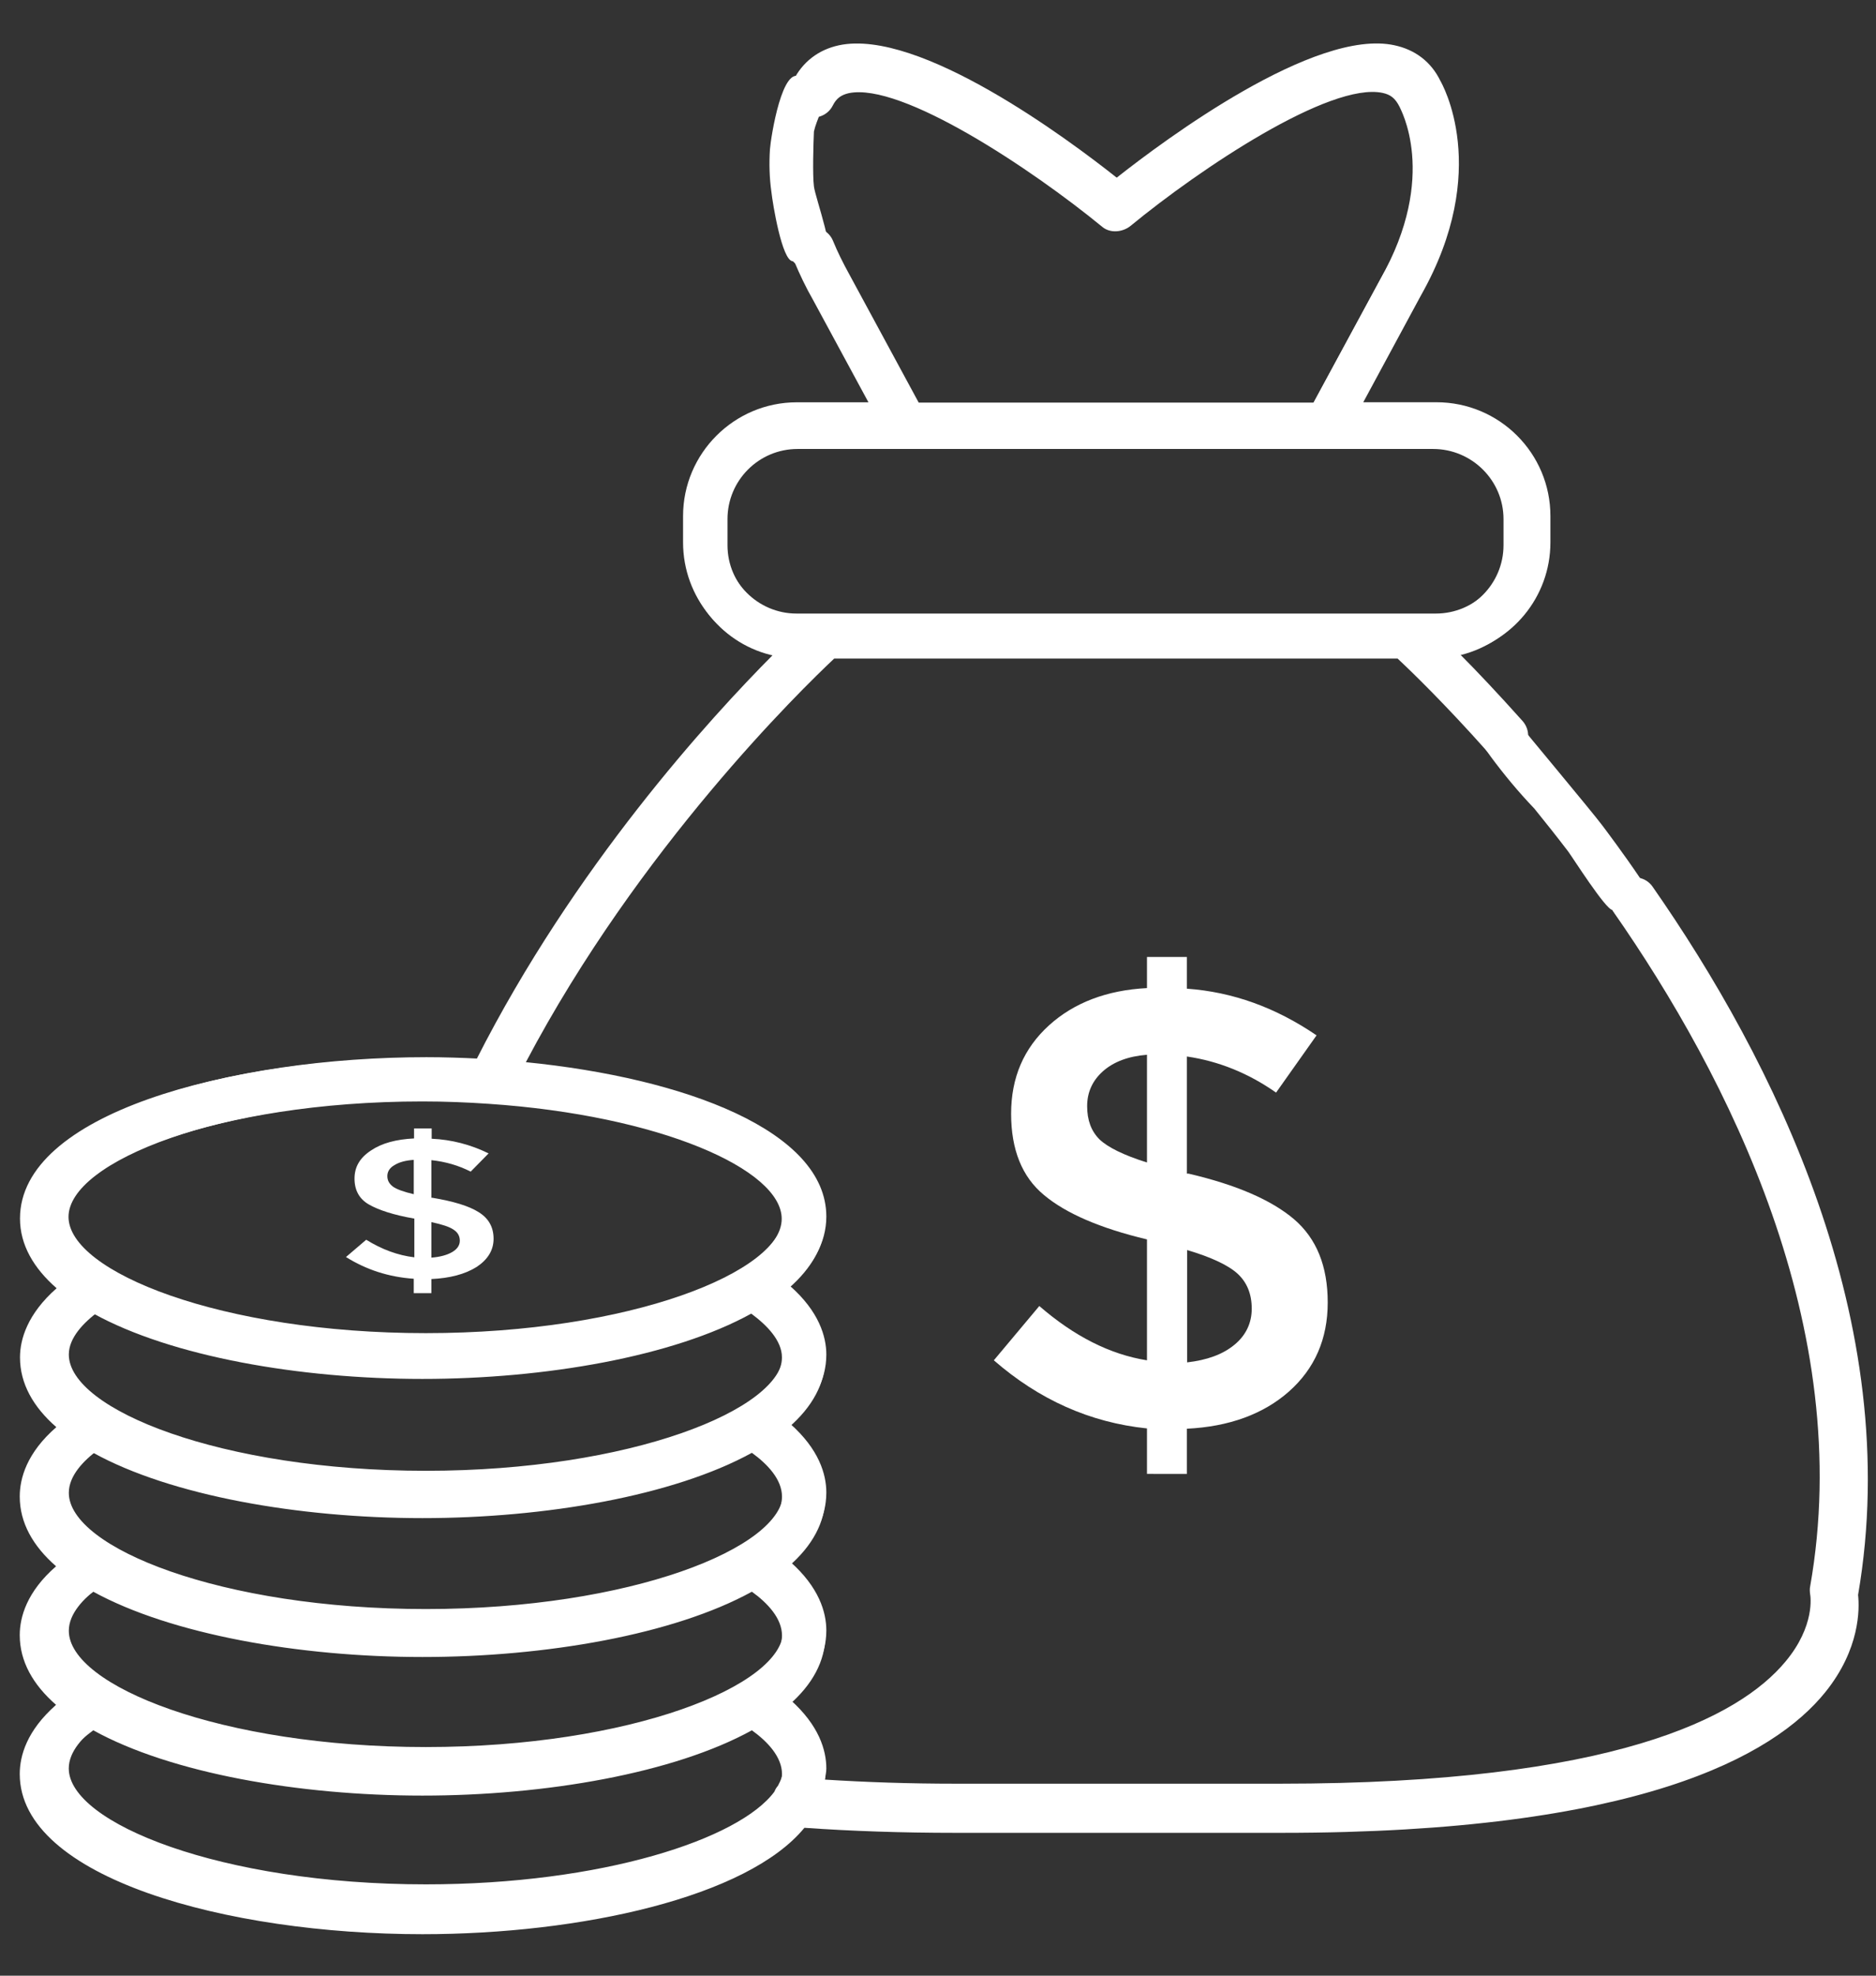 <svg width="38" height="40" viewBox="0 0 38 40" fill="none" xmlns="http://www.w3.org/2000/svg">
<rect x="0" y="0" width="38" height="40" fill="#333333" stroke="none"/>
<path d="M31.078 16.369C31.304 16.648 31.536 16.939 31.767 17.242C31.851 17.355 32.529 18.422 32.66 18.422C33.453 19.57 33.633 18.832 33.711 18.773C33.901 18.63 32.605 16.91 32.457 16.713C32.219 16.398 30.925 14.855 30.699 14.57C30.55 14.38 29.272 12.985 29.088 13.134C28.897 13.289 29.788 15.025 31.078 16.369Z" fill="white"/>
<path d="M33.391 17.957C33.254 17.761 32.981 17.713 32.785 17.85C32.589 17.986 32.541 18.26 32.678 18.456C35.008 21.796 37.593 26.884 36.666 32.12C36.654 32.173 36.66 32.233 36.666 32.28C36.672 32.304 36.773 32.916 36.166 33.641C35.227 34.77 32.684 36.113 25.932 36.113H25.837H19.359C18.42 36.113 17.546 36.083 16.708 36.03C16.72 35.953 16.738 35.881 16.738 35.804C16.738 35.436 16.59 34.931 16.007 34.413C16.471 34.009 16.738 33.54 16.738 33.011C16.738 32.642 16.59 32.137 16.007 31.62C16.471 31.216 16.738 30.747 16.738 30.218C16.738 29.849 16.59 29.344 16.007 28.827C16.471 28.423 16.738 27.953 16.738 27.425C16.738 27.062 16.59 26.551 16.001 26.034C16.465 25.63 16.738 25.16 16.738 24.631C16.738 22.896 13.873 21.826 10.652 21.505C12.941 17.167 16.233 13.957 16.898 13.333H28.309C28.577 13.583 29.26 14.243 30.122 15.211C30.282 15.39 30.556 15.408 30.74 15.247C30.919 15.087 30.936 14.813 30.776 14.629C30.276 14.07 29.848 13.618 29.51 13.28C30.55 13.06 31.334 12.139 31.334 11.033V10.504C31.334 9.238 30.306 8.216 29.04 8.216H27.566L28.725 6.071C30.164 3.539 29.141 1.792 29.118 1.75C28.933 1.37 28.613 1.126 28.196 1.037C26.598 0.686 23.567 2.939 22.604 3.699C21.629 2.927 18.628 0.692 17.011 1.037C16.595 1.126 16.274 1.376 16.09 1.75C15.983 1.964 16.072 2.226 16.286 2.333C16.5 2.44 16.762 2.35 16.869 2.136C16.94 1.994 17.035 1.923 17.19 1.887C18.259 1.661 20.904 3.426 22.325 4.591C22.485 4.728 22.74 4.704 22.901 4.573C24.309 3.414 26.942 1.655 28.006 1.881C28.167 1.916 28.262 1.988 28.351 2.166C28.351 2.184 29.154 3.551 27.959 5.655L26.568 8.223L18.617 8.222L17.22 5.643C17.095 5.417 16.982 5.191 16.893 4.972C16.804 4.752 16.548 4.639 16.328 4.734C16.108 4.823 15.996 5.079 16.091 5.299C16.198 5.554 16.322 5.816 16.465 6.065L17.63 8.217H16.162C14.902 8.217 13.874 9.245 13.874 10.505V11.034C13.874 12.139 14.658 13.066 15.698 13.28C14.402 14.582 11.68 17.559 9.713 21.434C9.357 21.416 8.994 21.404 8.638 21.404C4.703 21.404 0.525 22.533 0.525 24.631C0.525 25.16 0.799 25.63 1.262 26.034C0.674 26.551 0.525 27.062 0.525 27.424C0.525 27.953 0.793 28.423 1.256 28.827C0.663 29.344 0.52 29.855 0.52 30.223C0.52 30.752 0.787 31.222 1.251 31.626C0.663 32.137 0.52 32.648 0.52 33.011C0.52 33.539 0.787 34.009 1.251 34.413C0.663 34.93 0.52 35.435 0.52 35.804C0.52 37.896 4.698 39.025 8.626 39.025C11.818 39.025 15.169 38.282 16.316 36.885C17.249 36.951 18.266 36.986 19.353 36.986H25.831H25.926C33.082 36.986 35.828 35.447 36.868 34.157C37.569 33.29 37.557 32.481 37.528 32.202C38.478 26.693 35.804 21.416 33.391 17.957L33.391 17.957ZM14.736 11.039V10.51C14.736 9.726 15.371 9.09 16.156 9.09H29.029C29.813 9.09 30.455 9.726 30.455 10.51V11.039C30.455 11.823 29.813 12.465 29.029 12.465H16.156C15.377 12.465 14.736 11.823 14.736 11.039ZM8.626 22.278C9.084 22.278 9.523 22.295 9.957 22.325C13.41 22.557 15.859 23.645 15.859 24.637C15.859 25.749 12.768 26.991 8.626 26.991C4.484 26.991 1.388 25.749 1.388 24.637C1.388 23.526 4.484 22.278 8.626 22.278L8.626 22.278ZM8.626 27.858C11.104 27.858 13.684 27.406 15.246 26.545C15.561 26.776 15.864 27.086 15.864 27.424C15.864 28.536 12.768 29.778 8.626 29.778C4.484 29.778 1.394 28.536 1.394 27.424C1.394 27.086 1.691 26.777 2.006 26.545C3.569 27.406 6.148 27.858 8.626 27.858H8.626ZM8.626 30.657C11.11 30.657 13.689 30.206 15.258 29.344C15.573 29.57 15.865 29.879 15.865 30.224C15.865 31.335 12.768 32.577 8.626 32.577C4.484 32.577 1.394 31.335 1.394 30.224C1.394 29.879 1.691 29.57 2 29.344C3.563 30.206 6.142 30.657 8.626 30.657H8.626ZM8.626 33.451C11.11 33.451 13.689 32.999 15.258 32.137C15.573 32.363 15.865 32.672 15.865 33.017C15.865 34.128 12.768 35.371 8.626 35.371C4.484 35.371 1.394 34.129 1.394 33.017C1.394 32.672 1.691 32.363 2 32.137C3.563 32.993 6.142 33.451 8.626 33.451H8.626ZM8.626 38.151C4.483 38.151 1.393 36.909 1.393 35.804C1.393 35.459 1.69 35.15 2 34.924C3.563 35.786 6.142 36.238 8.626 36.238C11.11 36.238 13.695 35.786 15.258 34.924C15.573 35.15 15.865 35.459 15.865 35.804C15.865 35.917 15.823 36.036 15.758 36.155C15.728 36.19 15.704 36.226 15.687 36.273C14.979 37.236 12.192 38.151 8.626 38.151L8.626 38.151Z" fill="white"/>
<path d="M33.474 17.951C33.337 17.753 33.062 17.705 32.864 17.843C32.667 17.98 32.619 18.256 32.757 18.453C35.101 21.816 37.702 26.937 36.769 32.208C36.758 32.262 36.763 32.322 36.769 32.37C36.775 32.394 36.877 33.01 36.267 33.74C35.322 34.877 32.763 36.229 25.97 36.229H25.874H19.356C18.411 36.229 17.532 36.199 16.689 36.145C16.7 36.067 16.718 35.995 16.718 35.918C16.718 35.547 16.569 35.038 15.983 34.518C16.449 34.111 16.718 33.638 16.718 33.106C16.718 32.735 16.569 32.226 15.983 31.706C16.449 31.299 16.718 30.826 16.718 30.294C16.718 29.923 16.569 29.414 15.983 28.894C16.449 28.487 16.718 28.014 16.718 27.482C16.718 27.117 16.569 26.602 15.977 26.082C16.443 25.675 16.718 25.202 16.718 24.67C16.718 22.923 13.836 21.846 10.595 21.523C12.897 17.155 16.21 13.924 16.88 13.296H28.361C28.63 13.547 29.318 14.211 30.185 15.187C30.346 15.366 30.622 15.384 30.807 15.223C30.987 15.061 31.005 14.786 30.843 14.6C30.34 14.038 29.91 13.583 29.569 13.242C30.616 13.021 31.405 12.094 31.405 10.98V10.448C31.405 9.174 30.37 8.144 29.097 8.144H27.614L28.78 5.985C30.227 3.436 29.198 1.677 29.175 1.635C28.989 1.252 28.666 1.007 28.248 0.917C26.639 0.564 23.589 2.832 22.62 3.597C21.64 2.82 18.62 0.57 16.993 0.917C16.575 1.007 16.252 1.258 16.066 1.635C15.959 1.851 16.048 2.114 16.264 2.222C16.479 2.329 16.742 2.239 16.85 2.024C16.922 1.881 17.017 1.809 17.173 1.773C18.249 1.546 20.91 3.323 22.339 4.495C22.501 4.633 22.758 4.609 22.919 4.477C24.337 3.31 26.986 1.54 28.056 1.767C28.218 1.803 28.314 1.874 28.403 2.054C28.404 2.072 29.211 3.448 28.009 5.566L26.609 8.151L18.609 8.151L17.203 5.554C17.078 5.327 16.964 5.099 16.874 4.878C16.785 4.657 16.527 4.543 16.306 4.639C16.085 4.729 15.971 4.986 16.067 5.207C16.175 5.465 16.3 5.728 16.444 5.979L17.616 8.145H16.139C14.871 8.145 13.836 9.18 13.836 10.448V10.981C13.836 12.094 14.626 13.027 15.672 13.243C14.368 14.553 11.629 17.55 9.65 21.451C9.292 21.433 8.927 21.421 8.568 21.421C4.609 21.421 0.405 22.558 0.405 24.67C0.405 25.202 0.68 25.675 1.147 26.082C0.555 26.602 0.405 27.117 0.405 27.482C0.405 28.014 0.674 28.487 1.141 28.894C0.543 29.414 0.4 29.928 0.4 30.299C0.4 30.832 0.669 31.304 1.136 31.711C0.543 32.226 0.4 32.74 0.4 33.105C0.4 33.638 0.669 34.11 1.136 34.517C0.543 35.038 0.4 35.547 0.4 35.917C0.4 38.023 4.604 39.16 8.556 39.16C11.767 39.16 15.14 38.412 16.294 37.006C17.233 37.072 18.256 37.108 19.35 37.108H25.868H25.964C33.164 37.108 35.926 35.558 36.973 34.26C37.678 33.386 37.667 32.573 37.637 32.291C38.593 26.745 35.902 21.432 33.474 17.951L33.474 17.951ZM14.704 10.986V10.454C14.704 9.664 15.343 9.024 16.133 9.024H29.085C29.874 9.024 30.52 9.664 30.52 10.454V10.986C30.52 11.776 29.874 12.422 29.085 12.422H16.133C15.349 12.422 14.704 11.776 14.704 10.986ZM8.556 22.3C9.017 22.3 9.459 22.318 9.896 22.348C13.37 22.582 15.834 23.677 15.834 24.676C15.834 25.795 12.724 27.045 8.556 27.045C4.388 27.045 1.273 25.795 1.273 24.676C1.273 23.557 4.389 22.3 8.556 22.3L8.556 22.3ZM8.556 27.918C11.05 27.918 13.645 27.463 15.217 26.596C15.534 26.829 15.839 27.141 15.839 27.482C15.839 28.601 12.724 29.851 8.556 29.851C4.388 29.851 1.279 28.601 1.279 27.482C1.279 27.141 1.578 26.829 1.895 26.596C3.468 27.463 6.063 27.918 8.556 27.918H8.556ZM8.556 30.736C11.056 30.736 13.651 30.282 15.23 29.414C15.546 29.642 15.84 29.953 15.84 30.3C15.84 31.419 12.724 32.669 8.557 32.669C4.388 32.669 1.279 31.419 1.279 30.3C1.279 29.953 1.578 29.642 1.889 29.414C3.462 30.282 6.057 30.736 8.556 30.736H8.556ZM8.556 33.548C11.056 33.548 13.651 33.094 15.23 32.226C15.546 32.453 15.84 32.765 15.84 33.112C15.84 34.231 12.724 35.481 8.557 35.481C4.388 35.481 1.279 34.231 1.279 33.112C1.279 32.765 1.578 32.454 1.889 32.226C3.462 33.088 6.057 33.548 8.556 33.548H8.556ZM8.556 38.281C4.388 38.281 1.279 37.03 1.279 35.917C1.279 35.57 1.577 35.259 1.889 35.032C3.461 35.9 6.057 36.354 8.556 36.354C11.056 36.354 13.657 35.899 15.23 35.032C15.546 35.259 15.84 35.57 15.84 35.917C15.84 36.031 15.798 36.151 15.732 36.27C15.702 36.306 15.678 36.342 15.66 36.39C14.949 37.359 12.144 38.281 8.556 38.281L8.556 38.281Z" fill="white"/>
<path d="M16.06 5.289C16.078 5.289 17.1 6.42 16.725 5.254C16.963 5.224 16.517 4.013 16.487 3.776C16.457 3.544 16.476 2.894 16.487 2.662C16.585 2.207 17.18 1.402 16.235 1.577C15.85 1.262 15.614 2.783 15.596 3.021C15.578 3.306 15.584 3.597 15.626 3.889C15.649 4.108 15.84 5.289 16.06 5.289Z" fill="white"/>
<path d="M24.041 29.836V28.926C24.897 28.885 25.593 28.629 26.11 28.172C26.632 27.708 26.894 27.108 26.894 26.371C26.894 25.634 26.668 25.075 26.21 24.683C25.753 24.296 25.046 23.988 24.077 23.762H24.041V21.39C24.689 21.485 25.289 21.729 25.848 22.121L26.668 20.962C25.842 20.398 24.968 20.083 24.041 20.017V19.375H23.233V20.005C22.419 20.047 21.753 20.302 21.248 20.76C20.737 21.224 20.481 21.818 20.481 22.549C20.481 23.274 20.701 23.827 21.147 24.195C21.587 24.564 22.282 24.867 23.233 25.093V27.541C22.484 27.422 21.759 27.054 21.052 26.442L20.131 27.541C21.046 28.338 22.08 28.801 23.233 28.92V29.841L24.041 29.842L24.041 29.836ZM24.041 25.307C24.546 25.456 24.891 25.622 25.075 25.794C25.259 25.967 25.355 26.199 25.355 26.496C25.355 26.787 25.236 27.037 25.004 27.227C24.766 27.423 24.451 27.536 24.047 27.583V25.307L24.041 25.307ZM22.27 23.067C22.104 22.9 22.021 22.68 22.021 22.395C22.021 22.116 22.128 21.878 22.342 21.688C22.556 21.498 22.853 21.385 23.233 21.355V23.536C22.758 23.387 22.437 23.227 22.27 23.067L22.27 23.067Z" fill="white"/>
<path d="M7.418 25.1L7.008 25.45C7.418 25.706 7.87 25.855 8.381 25.89V26.181H8.738V25.896C9.112 25.878 9.415 25.8 9.653 25.652C9.879 25.503 9.998 25.313 9.998 25.081C9.998 24.844 9.897 24.666 9.695 24.541C9.498 24.416 9.183 24.321 8.756 24.25H8.738V23.489C9.023 23.519 9.29 23.596 9.534 23.721L9.897 23.352C9.534 23.174 9.148 23.073 8.744 23.055V22.847H8.387V23.049C8.025 23.067 7.734 23.144 7.514 23.293C7.288 23.442 7.181 23.626 7.181 23.863C7.181 24.095 7.276 24.274 7.472 24.386C7.668 24.499 7.977 24.6 8.393 24.672V25.456C8.055 25.415 7.734 25.296 7.418 25.1H7.418ZM8.738 24.743C8.958 24.791 9.106 24.838 9.19 24.898C9.273 24.951 9.314 25.028 9.314 25.118C9.314 25.213 9.261 25.29 9.16 25.349C9.059 25.409 8.91 25.45 8.738 25.462V24.743ZM7.959 24.024C7.882 23.964 7.846 23.899 7.846 23.81C7.846 23.721 7.894 23.643 7.989 23.59C8.084 23.53 8.209 23.495 8.381 23.483V24.178C8.179 24.131 8.031 24.077 7.959 24.024L7.959 24.024Z" fill="white"/>
</svg>
